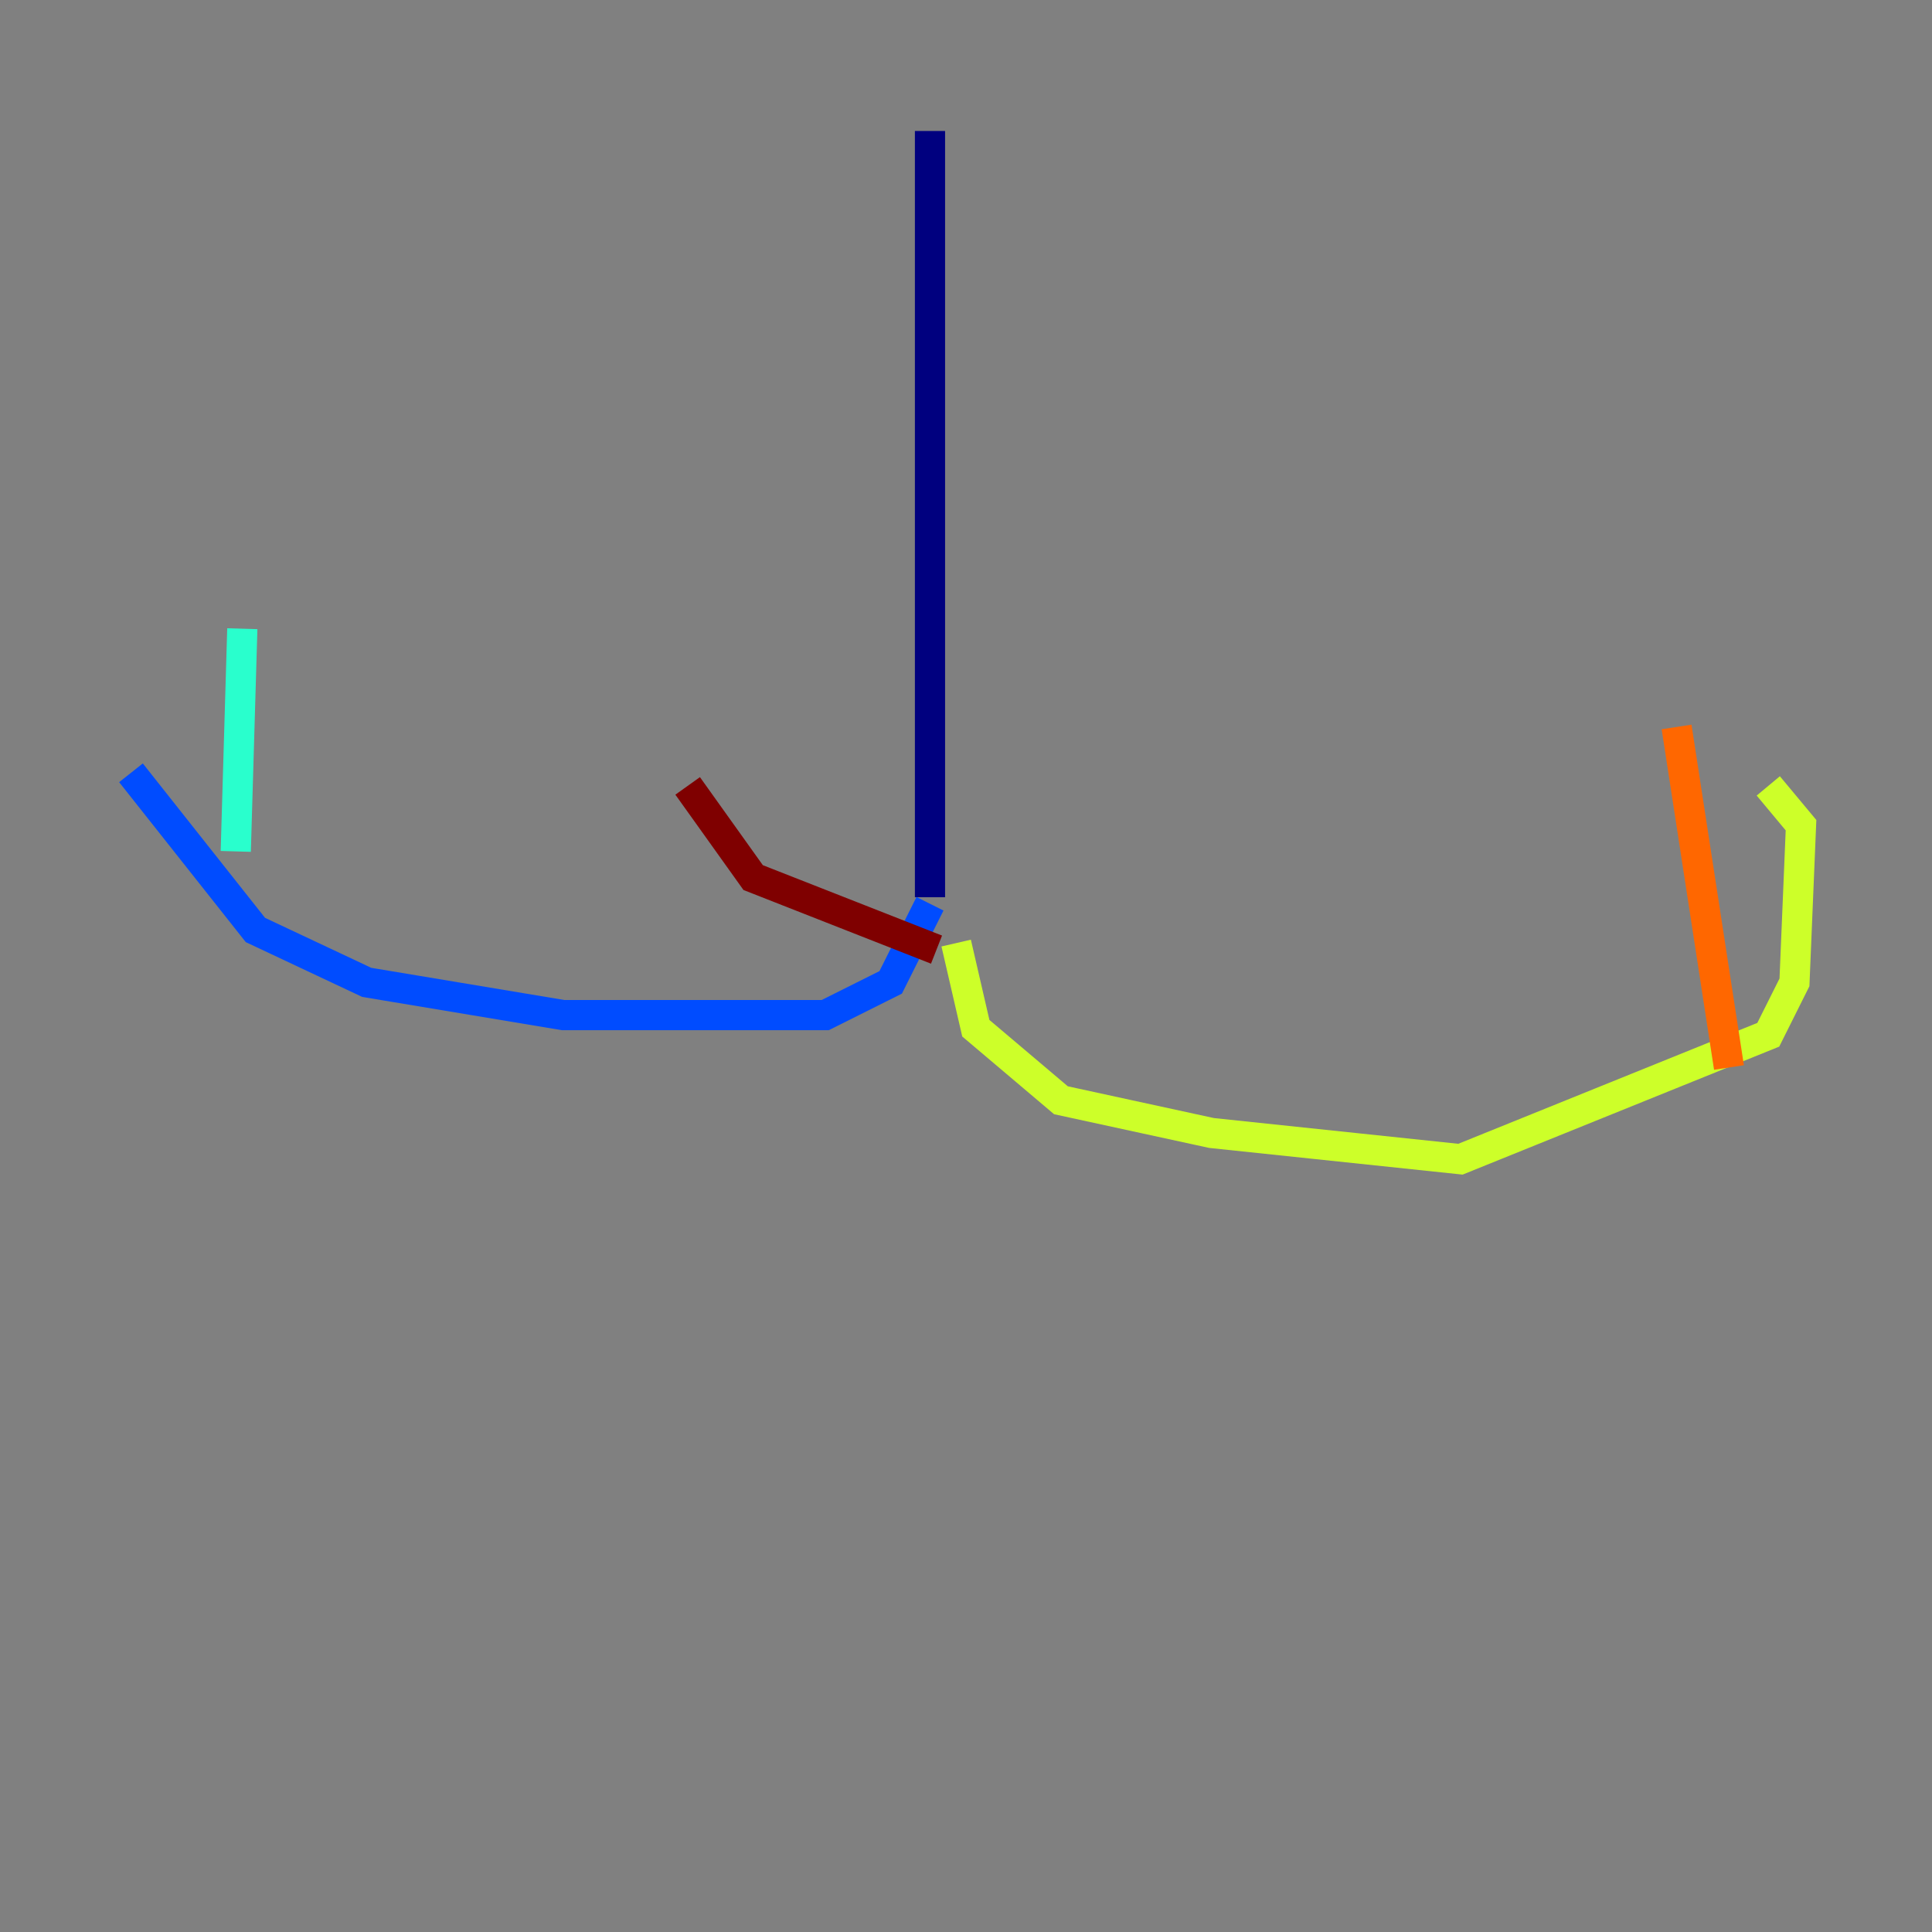 <?xml version="1.0" encoding="utf-8" ?>
<svg baseProfile="tiny" height="128" version="1.2" viewBox="0,0,128,128" width="128" xmlns="http://www.w3.org/2000/svg" xmlns:ev="http://www.w3.org/2001/xml-events" xmlns:xlink="http://www.w3.org/1999/xlink"><rect x="0" y="0" width="128" height="128" fill="#808080" stroke="none"/><defs /><polyline fill="none" points="61.614,8.678 61.614,59.444" stroke="#00007f" stroke-width="2" /><polyline fill="none" points="61.614,59.878 59.01,65.085 54.671,67.254 37.315,67.254 24.298,65.085 16.922,61.614 8.678,51.2" stroke="#004cff" stroke-width="2" /><polyline fill="none" points="16.054,41.654 15.62,56.407" stroke="#29ffcd" stroke-width="2" /><polyline fill="none" points="63.349,62.481 64.651,68.122 70.291,72.895 80.271,75.064 96.759,76.8 117.153,68.556 118.888,65.085 119.322,54.671 117.153,52.068" stroke="#cdff29" stroke-width="2" /><polyline fill="none" points="111.078,48.163 114.549,70.725" stroke="#ff6700" stroke-width="2" /><polyline fill="none" points="62.047,62.915 49.898,58.142 45.559,52.068" stroke="#7f0000" stroke-width="2" /></svg>